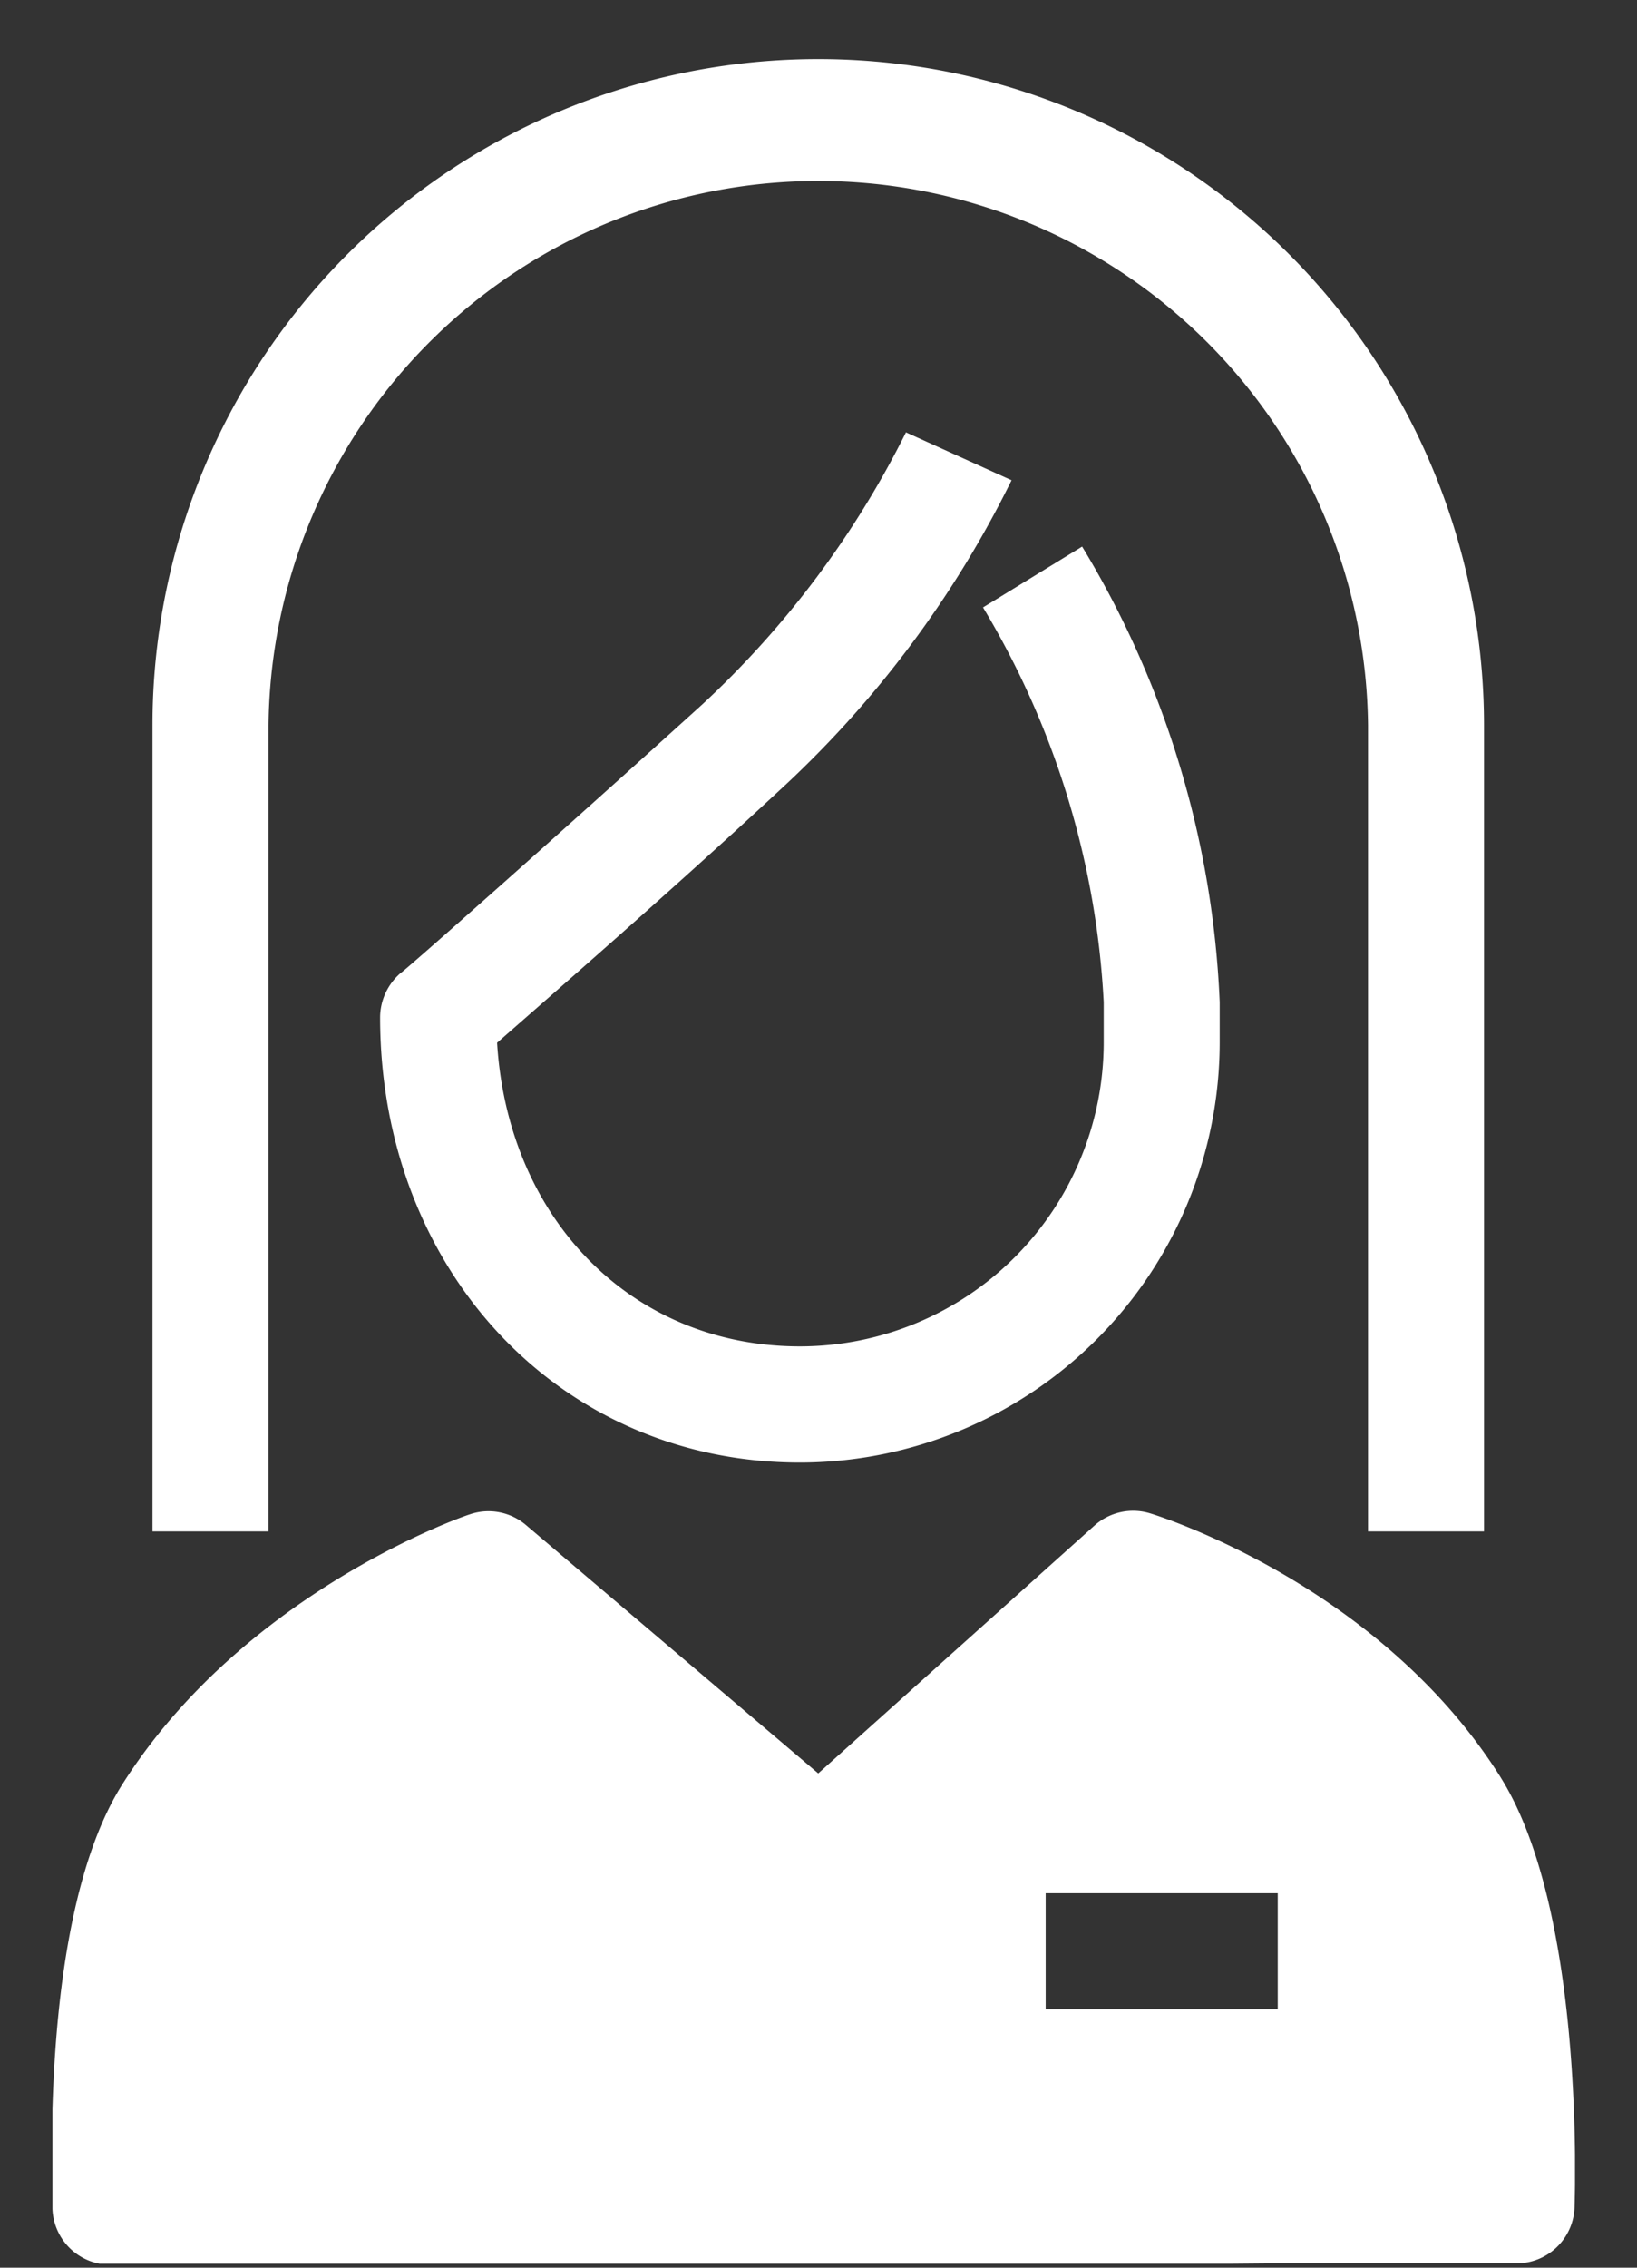 <svg width="26" height="36" fill="none" xmlns="http://www.w3.org/2000/svg"><rect width="100%" height="100%" fill="#333333" stroke="none"/><g clip-path="url(#clip0_2022_20157)" fill="#fff"><path d="M23.832 28.212c-1.916-3.044-5.418-4.143-5.565-4.187a.921.921 0 00-.885.195l-4.386 3.933-4.644-3.944a.917.917 0 00-.896-.166c-.154.048-3.6 1.26-5.517 4.29C.638 30.399.833 34.6.833 35.068a.922.922 0 00.944.885h15.878l2.58-.022h3.852a.921.921 0 00.921-.892c.015-.494.122-4.762-1.176-6.826zm-3.538 3.686h-3.686v-1.843h3.686v1.843z"/><path d="M23.57 24.312h-1.842v-12.8a8.732 8.732 0 00-17.463 0v12.8H2.422v-12.8a10.574 10.574 0 0121.148 0v12.8z"/><path d="M12.705 23.218c-3.8 0-6.668-3.041-6.668-7.073a.936.936 0 01.325-.697c.026 0 2.524-2.211 4.791-4.264a15.025 15.025 0 003.236-4.32l1.677.76a16.696 16.696 0 01-3.685 4.923c-1.788 1.659-3.73 3.343-4.486 4.007.173 2.812 2.152 4.82 4.81 4.82a4.828 4.828 0 004.825-4.824v-.641a13.51 13.51 0 00-1.917-6.266l1.574-.966a15.152 15.152 0 012.185 7.232v.641a6.674 6.674 0 01-6.667 6.668z"/></g><defs><clipPath id="clip0_2022_20157"><path fill="#fff" transform="translate(.833 .937)" d="M0 0h24.182v35H0z"/></clipPath></defs></svg>